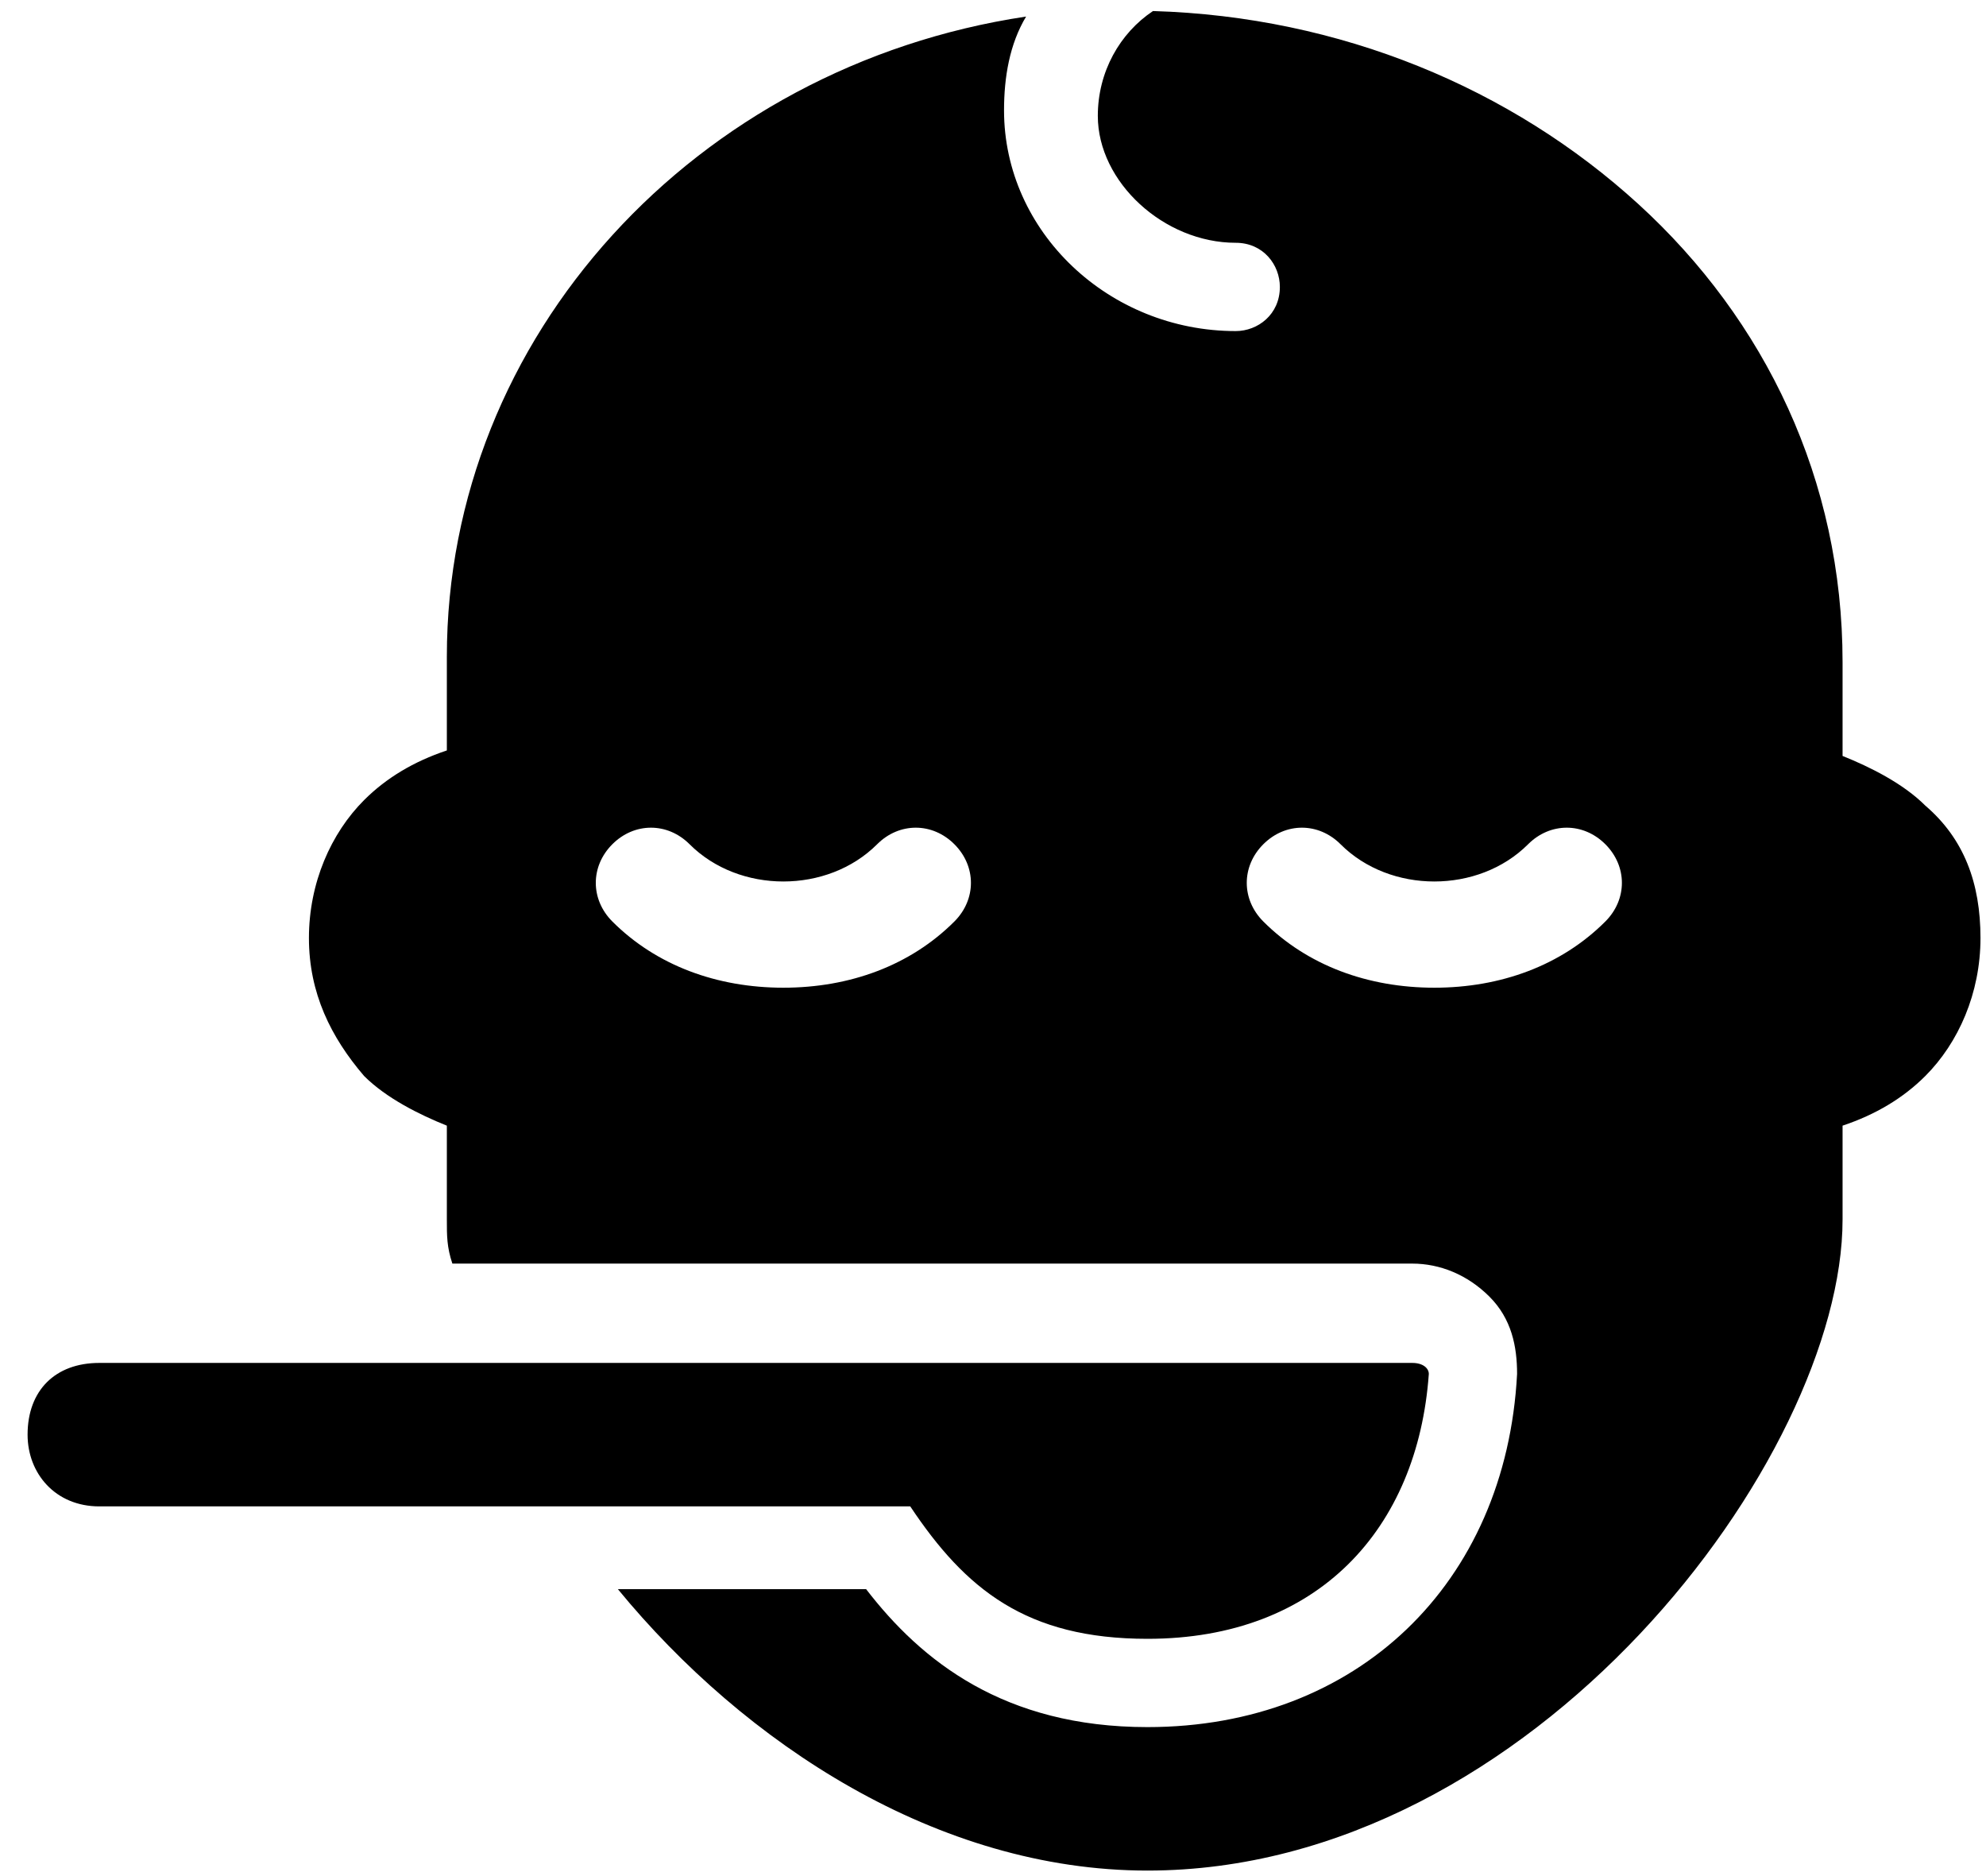 <svg xmlns="http://www.w3.org/2000/svg" width="36" height="34" viewBox="0 0 36 34">
  <g fill="#000000" fill-rule="evenodd">
    <path d="M20.8,29.7 C23.9,29.7 25.7,27.7 25.9,24.9 C25.9,24.8 25.8,24.7 25.6,24.7 L8.6,24.7 L1.8,24.7 C1,24.7 0.5,25.2 0.5,26 C0.5,26.7 1,27.3 1.8,27.3 L9.9,27.3 L16.5,27.3 C17.5,28.8 18.6,29.7 20.8,29.7 Z"/>
    <path fill-rule="nonzero" d="M34.9,14.6 C34.5,14.2 33.9,13.9 33.4,13.7 L33.4,12 C33.4,8.7 32,5.8 29.7,3.7 C27.4,1.6 24.3,0.3 20.9,0.2 C20.3,0.6 19.9,1.3 19.9,2.1 C19.9,3.3 21.1,4.4 22.4,4.4 C22.9,4.4 23.2,4.8 23.2,5.2 C23.2,5.7 22.8,6 22.4,6 C20.1,6 18.2,4.2 18.2,2 C18.2,1.4 18.3,0.8 18.6,0.3 C12.6,1.2 8.1,6.1 8.1,11.9 L8.1,13.6 C7.5,13.8 7,14.1 6.6,14.5 C6,15.1 5.6,16 5.6,17 C5.6,18 6,18.8 6.6,19.5 C7,19.9 7.6,20.2 8.1,20.4 L8.1,22.1 C8.1,22.4 8.1,22.6 8.2,22.9 L25.6,22.9 C26.1,22.9 26.6,23.1 27,23.5 C27.4,23.9 27.5,24.4 27.5,24.9 C27.3,28.7 24.6,31.3 20.8,31.3 C18.2,31.3 16.7,30.1 15.7,28.8 L11.2,28.8 C13.5,31.6 17,33.9 20.8,33.9 C27.8,33.9 33.4,26.4 33.4,22.1 L33.4,20.4 C34,20.2 34.5,19.9 34.9,19.5 C35.5,18.9 35.9,18 35.9,17 C35.9,16 35.6,15.2 34.9,14.6 Z M17.3,16.7 C16.5,17.5 15.4,17.9 14.2,17.9 C13,17.9 11.9,17.5 11.1,16.7 C10.7,16.3 10.7,15.7 11.1,15.3 C11.5,14.9 12.1,14.9 12.5,15.3 C13.4,16.2 15,16.2 15.9,15.3 C16.3,14.9 16.9,14.9 17.3,15.3 C17.7,15.7 17.7,16.3 17.3,16.7 Z M29.1,16.7 C28.3,17.5 27.2,17.9 26,17.9 C24.8,17.9 23.7,17.5 22.9,16.7 C22.5,16.3 22.5,15.7 22.9,15.3 C23.3,14.9 23.9,14.9 24.3,15.3 C25.2,16.2 26.8,16.2 27.7,15.3 C28.1,14.9 28.7,14.9 29.1,15.3 C29.5,15.7 29.5,16.3 29.1,16.7 Z"/>
  </g>
</svg>
